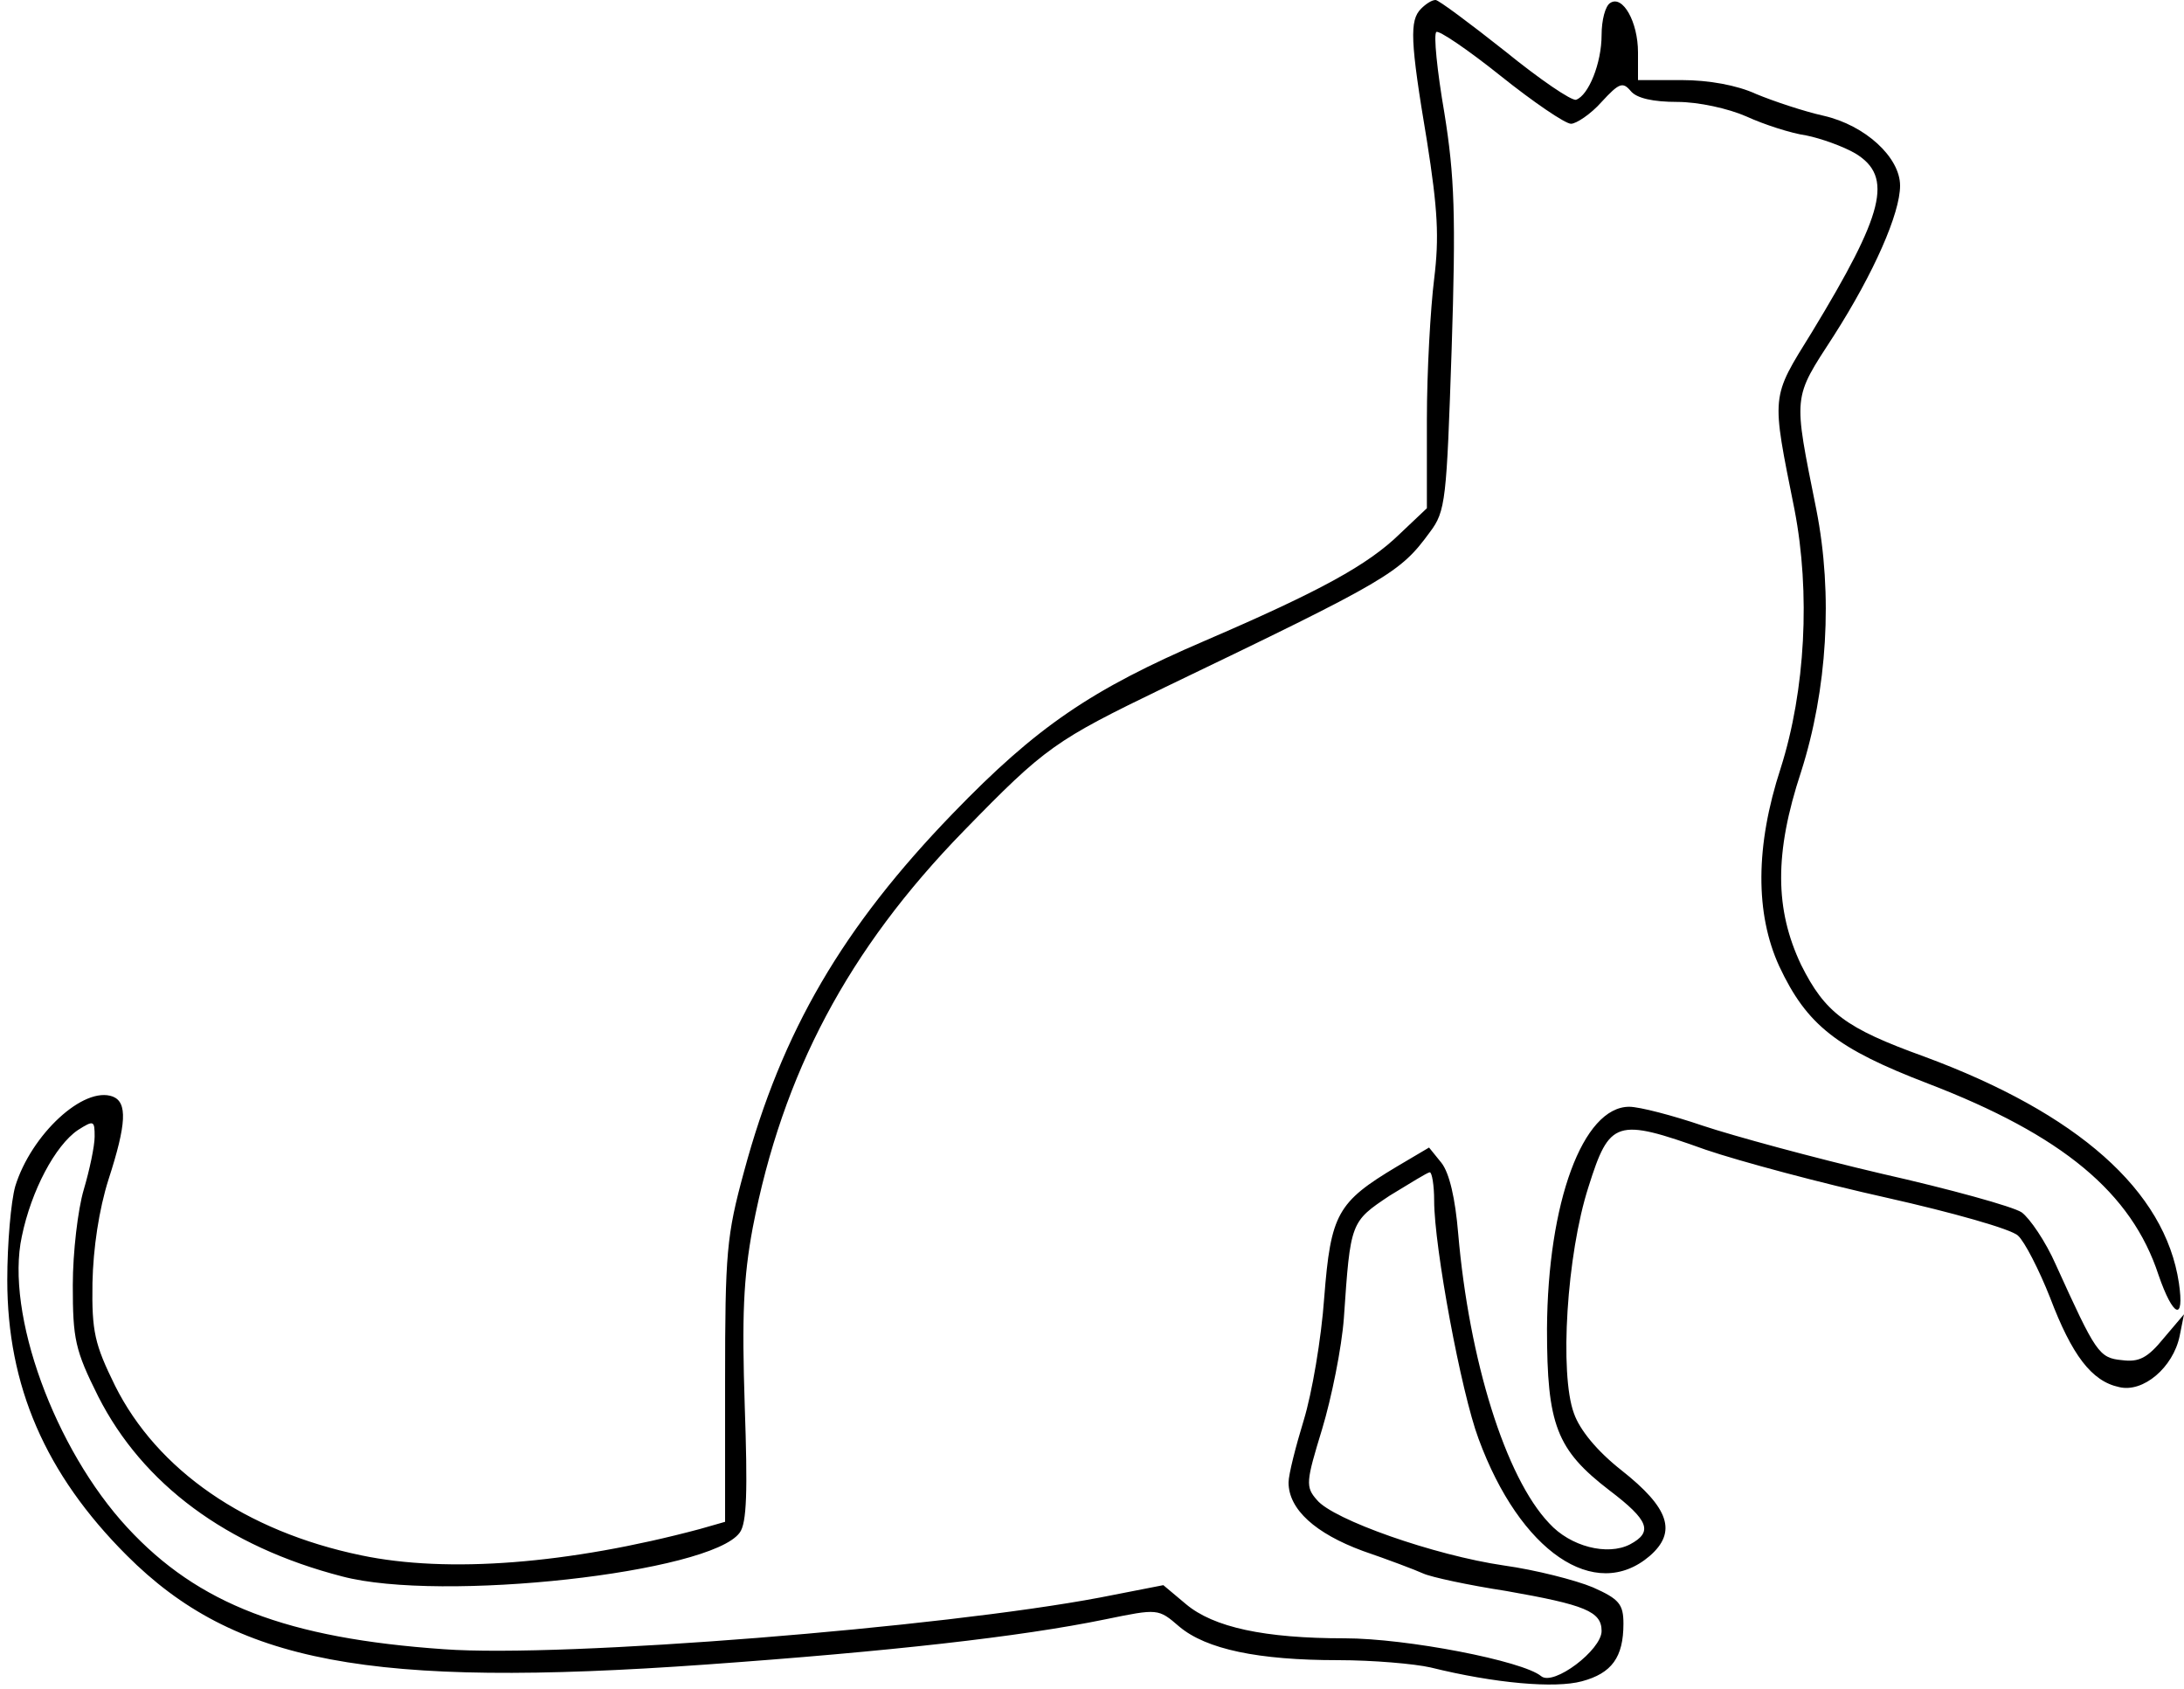 <?xml version="1.0" standalone="no"?>
<!DOCTYPE svg PUBLIC "-//W3C//DTD SVG 20010904//EN"
 "http://www.w3.org/TR/2001/REC-SVG-20010904/DTD/svg10.dtd">
<svg version="1.0" xmlns="http://www.w3.org/2000/svg"
 width="300pt" height="232pt" viewBox="0 0 300 232"
 preserveAspectRatio="xMidYMid meet">
<g transform="translate(0,232) scale(0.1,-0.1)"
fill="#000000" stroke="none">
<path d="M1952 2308 c-16 -16 -15 -44 8 -181 15 -95 17 -133 10 -190 -5 -40
-10 -127 -10 -193 l0 -122 -37 -35 c-44 -43 -110 -79 -268 -147 -156 -67 -231
-118 -346 -237 -151 -156 -235 -299 -287 -492 -24 -88 -26 -111 -26 -289 l0
-192 -35 -10 c-180 -48 -346 -61 -465 -36 -159 33 -280 117 -338 233 -28 57
-32 74 -31 141 1 48 9 101 22 142 25 77 26 106 6 114 -40 15 -112 -52 -134
-123 -6 -21 -11 -79 -11 -129 0 -145 52 -266 164 -378 148 -148 333 -183 796
-150 252 18 431 38 548 62 73 15 73 15 102 -10 37 -31 108 -46 218 -46 48 0
105 -5 127 -10 89 -22 171 -29 208 -19 41 11 57 33 57 79 0 27 -6 34 -42 50
-24 10 -79 24 -122 30 -96 14 -235 63 -257 90 -16 18 -15 25 7 97 13 43 27
112 30 153 9 132 9 132 63 168 28 17 52 32 55 32 3 0 6 -18 6 -39 0 -63 37
-263 61 -327 57 -155 160 -225 235 -161 38 33 27 66 -39 118 -33 26 -57 55
-65 78 -20 54 -10 218 20 311 29 92 38 95 161 51 47 -16 159 -46 249 -66 89
-20 171 -43 180 -52 9 -8 29 -47 44 -85 30 -79 57 -115 95 -123 33 -8 74 27
83 70 l6 30 -28 -33 c-22 -27 -34 -33 -57 -30 -32 3 -36 10 -91 131 -14 32
-36 64 -47 72 -12 8 -99 32 -192 53 -94 22 -204 52 -246 66 -41 14 -87 26
-101 26 -64 0 -112 -132 -113 -305 0 -132 13 -166 86 -222 54 -41 60 -57 28
-74 -31 -16 -82 -3 -111 29 -60 63 -110 224 -125 398 -4 48 -12 83 -23 97
l-17 21 -44 -26 c-82 -49 -91 -65 -100 -180 -4 -57 -17 -132 -28 -168 -11 -36
-21 -75 -21 -86 0 -37 37 -70 102 -94 35 -12 72 -26 83 -31 11 -5 62 -16 114
-24 108 -19 131 -28 131 -55 0 -26 -66 -76 -83 -62 -25 21 -185 52 -270 52
-110 0 -180 15 -218 47 l-31 26 -87 -17 c-217 -41 -736 -83 -901 -71 -216 15
-338 62 -435 167 -100 108 -168 294 -145 400 13 63 46 125 77 146 22 14 23 13
23 -9 0 -13 -7 -46 -15 -73 -8 -27 -15 -86 -15 -131 0 -74 3 -89 35 -153 61
-120 176 -206 335 -247 136 -36 506 5 546 60 10 13 11 58 7 174 -4 123 -2 175
11 245 41 212 131 382 290 545 112 115 125 124 276 197 308 148 323 157 364
213 22 29 23 44 30 251 6 184 4 238 -10 325 -10 58 -15 108 -11 111 3 3 43
-24 88 -60 45 -36 89 -66 97 -66 7 0 27 13 42 30 24 26 29 28 40 15 8 -10 31
-15 64 -15 29 0 70 -9 95 -20 24 -11 61 -23 82 -26 20 -4 51 -15 68 -25 52
-32 39 -82 -60 -245 -57 -92 -56 -84 -24 -244 22 -114 15 -248 -19 -355 -35
-107 -35 -200 -2 -272 38 -81 79 -113 204 -161 185 -71 280 -150 317 -263 20
-58 36 -65 28 -11 -19 127 -139 233 -350 311 -108 39 -136 60 -169 126 -36 76
-37 153 0 265 36 113 44 243 21 360 -32 160 -33 151 24 239 55 86 91 168 91
206 0 39 -48 83 -105 96 -27 6 -69 20 -93 30 -26 12 -65 19 -102 19 l-60 0 0
38 c0 42 -21 79 -38 68 -7 -4 -12 -24 -12 -44 0 -39 -18 -83 -35 -89 -6 -2
-50 28 -98 67 -48 38 -91 70 -95 70 -5 0 -13 -5 -20 -12z"/>
</g>
</svg>
